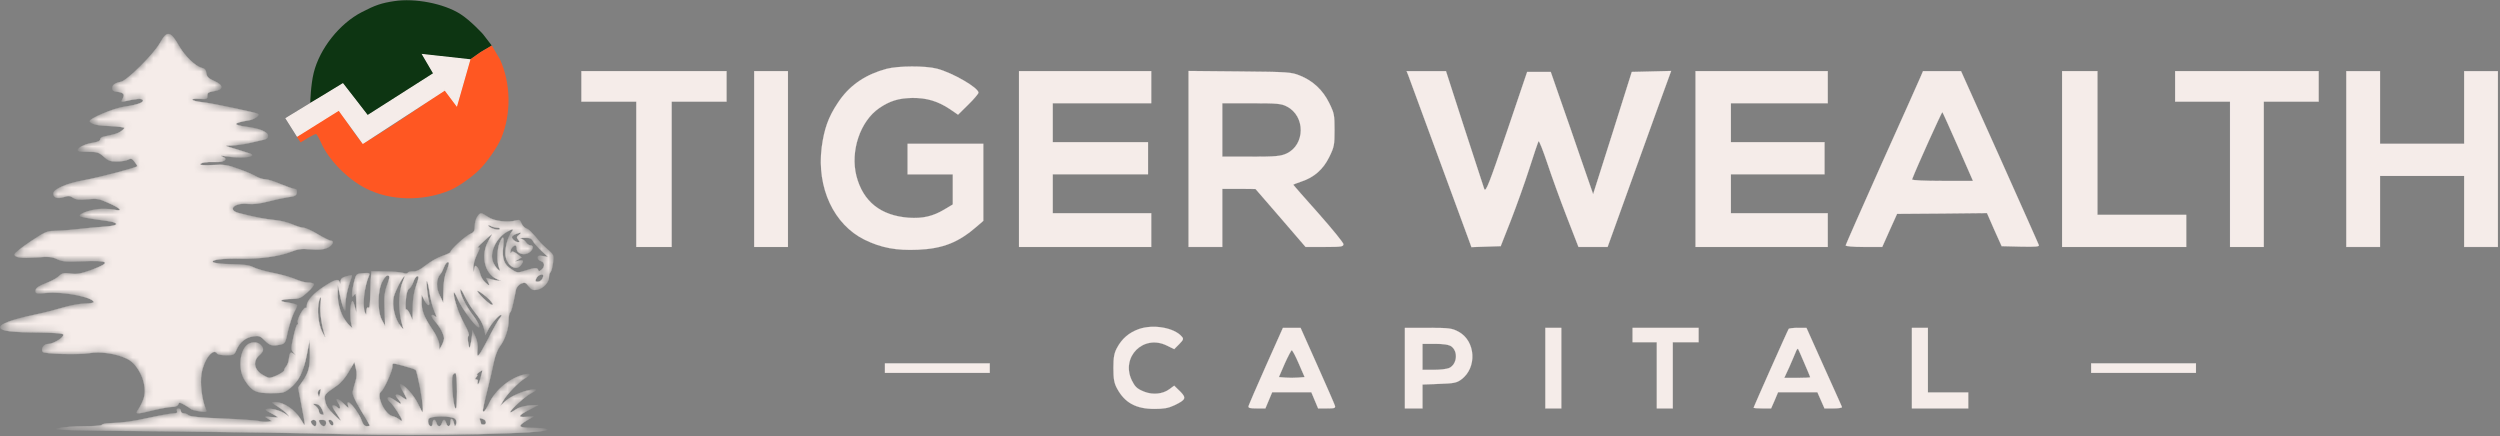 <svg width="367" height="64" viewBox="0 0 367 64" fill="none" xmlns="http://www.w3.org/2000/svg">
<rect x="0" y="0" width="367" height="64" fill="#808080" stroke="none"/>
<g clip-path="url(#clip0_2342_3334)">
<mask id="path-1-inside-1_2342_3334" fill="white">
<path d="M23.47 6.332C22.569 7.944 18.682 11.808 17.781 11.998C16.857 12.187 16.477 12.472 16.477 12.946C16.477 13.277 16.667 13.42 17.188 13.467C18.137 13.586 18.35 13.823 18.018 14.463C17.733 14.984 17.757 14.984 18.397 14.842C20.033 14.463 20.815 14.415 20.957 14.676C21.194 15.032 20.128 15.411 18.326 15.648C16.714 15.861 12.969 17.449 13.182 17.829C13.443 18.255 14.415 18.469 16.335 18.516C17.378 18.563 18.255 18.682 18.255 18.777C18.255 18.872 18.018 19.109 17.733 19.298C17.236 19.606 16.904 19.701 15.245 20.057C14.937 20.104 14.699 20.294 14.699 20.483C14.699 20.673 14.344 20.839 13.775 20.934C12.685 21.076 11.57 21.574 11.428 21.977C11.357 22.214 11.76 22.285 12.898 22.285C14.273 22.285 14.51 22.356 15.221 22.996C15.861 23.589 16.193 23.707 17.141 23.707C17.781 23.707 18.516 23.589 18.776 23.446C19.203 23.209 19.369 23.257 19.725 23.707C19.962 23.992 20.151 24.3 20.151 24.395C20.151 24.584 14.581 26.054 12.21 26.48C9.793 26.907 7.825 27.784 7.825 28.401C7.825 29.041 8.442 29.23 9.39 28.922C10.03 28.709 10.29 28.732 10.741 29.041C11.191 29.325 11.665 29.372 12.851 29.254C14.225 29.112 14.557 29.183 15.837 29.752C17.828 30.629 18.16 31.079 16.667 30.771C16.027 30.652 15.008 30.629 14.368 30.7C12.945 30.866 11.452 31.458 11.76 31.743C11.879 31.837 12.945 32.051 14.154 32.217C15.363 32.359 16.501 32.549 16.691 32.62C17.497 32.928 16.999 33.165 15.245 33.283C14.225 33.355 12.377 33.52 11.144 33.663C9.911 33.805 8.418 33.9 7.849 33.9C6.948 33.9 6.474 34.113 4.459 35.464C3.179 36.318 2.136 37.171 2.136 37.337C2.136 37.811 3.037 37.929 5.36 37.787C7.138 37.645 7.659 37.692 8.394 38.048C9.129 38.403 9.722 38.451 11.926 38.356C16.098 38.19 16.453 38.498 13.396 39.636C11.855 40.181 11.286 40.3 10.362 40.157C9.39 40.039 9.129 40.086 8.702 40.489C8.418 40.774 7.754 41.153 7.233 41.366C5.573 42.03 5.218 42.267 5.218 42.718C5.218 43.097 5.36 43.144 6.83 43.002C9.271 42.765 13.751 43.642 13.751 44.353C13.751 44.472 13.159 44.566 12.471 44.566C11.76 44.566 10.338 44.827 9.319 45.135C8.299 45.443 6.356 45.941 4.981 46.226C1.71 46.913 -0.044 47.577 0.051 48.075C0.145 48.596 1.662 48.786 5.811 48.809C7.517 48.833 9.034 48.928 9.224 49.046C9.674 49.331 7.944 50.492 7.067 50.492C6.451 50.492 5.976 51.156 6.261 51.654C6.474 51.962 11.57 52.104 13.111 51.843C14.676 51.559 17.022 51.891 18.61 52.649C20.412 53.479 21.716 56.537 21.099 58.457C20.933 58.955 20.602 59.666 20.341 60.045C19.772 60.851 19.89 60.851 22.569 60.211C23.659 59.95 24.868 59.737 25.271 59.737C25.745 59.737 26.077 59.594 26.172 59.358C26.291 59.026 26.385 59.049 27.073 59.429C27.499 59.666 27.902 59.926 27.997 60.021C28.068 60.14 28.637 60.282 29.277 60.377C30.344 60.519 30.415 60.495 30.225 60.069C29.633 58.694 29.348 56.3 29.585 54.83C29.941 52.721 31.316 50.99 31.885 51.914C31.956 52.033 32.548 52.152 33.188 52.152C34.302 52.152 34.397 52.104 34.705 51.369C35.179 50.255 36.08 49.52 37.194 49.378C38.024 49.26 38.237 49.331 38.877 49.995C39.636 50.753 39.968 50.824 41.176 50.587C41.84 50.445 41.911 50.326 42.267 48.62C42.504 47.624 42.883 46.415 43.144 45.917C43.405 45.443 43.618 44.946 43.618 44.827C43.618 44.709 43.002 44.519 42.267 44.424C40.679 44.234 41.105 43.903 42.978 43.879C43.95 43.855 44.234 43.737 45.159 42.883C45.751 42.338 46.154 41.817 46.083 41.698C46.012 41.58 45.609 41.485 45.206 41.485C44.779 41.485 43.974 41.248 43.381 40.987C42.788 40.726 41.319 40.3 40.11 40.063C38.901 39.826 37.574 39.446 37.147 39.209C36.602 38.925 35.748 38.806 33.971 38.783C32.501 38.759 31.434 38.641 31.268 38.474C30.913 38.119 32.809 37.906 35.44 37.977C37.977 38.048 41.082 37.621 42.67 36.981C43.76 36.554 44.234 36.483 45.585 36.602C46.723 36.697 47.41 36.649 48.003 36.412C48.809 36.081 49.165 35.322 48.525 35.322C48.359 35.322 47.505 34.895 46.628 34.374C45.775 33.852 44.827 33.426 44.519 33.426C44.211 33.426 43.499 33.189 42.907 32.928C42.314 32.667 41.2 32.383 40.418 32.312C39.067 32.193 36.981 31.79 35.037 31.269C33.283 30.818 34.421 29.704 36.412 29.941C37.17 30.012 38.166 29.894 39.328 29.586C40.323 29.325 41.674 29.041 42.314 28.946C43.31 28.827 43.523 28.709 43.571 28.258C43.618 27.903 43.523 27.737 43.262 27.737C43.049 27.737 42.125 27.405 41.2 27.026C40.299 26.623 39.257 26.314 38.901 26.314C38.569 26.314 37.977 26.125 37.574 25.888C37.194 25.651 36.033 25.153 35.014 24.797C33.402 24.205 32.904 24.134 31.268 24.229C30.249 24.3 29.396 24.252 29.396 24.157C29.396 23.873 30.273 23.731 31.576 23.778C32.904 23.826 33.591 23.375 32.691 23.02C32.264 22.83 32.382 22.806 33.188 22.949C35.227 23.28 37.408 23.091 36.957 22.664C36.886 22.593 35.938 22.285 34.848 21.953C32.833 21.36 32.833 21.36 33.971 21.36C34.587 21.337 35.772 21.195 36.578 21.005C37.384 20.815 38.332 20.602 38.711 20.507C39.138 20.436 39.351 20.223 39.351 19.938C39.351 19.369 38.071 18.848 36.199 18.611C34.065 18.35 34.16 18.042 36.531 17.663C37.289 17.544 38.166 16.952 37.905 16.738C37.645 16.525 31.031 15.126 29.728 15.008C27.974 14.842 27.642 14.392 29.348 14.51C30.368 14.581 30.462 14.534 30.439 14.06C30.439 13.609 30.581 13.514 31.458 13.372C32.856 13.159 32.856 12.519 31.434 11.879C30.605 11.523 30.368 11.286 30.297 10.765C30.249 10.267 30.059 10.054 29.538 9.935C28.661 9.698 27.168 8.252 26.362 6.877C25.011 4.507 24.537 4.412 23.47 6.332Z"/>
</mask>
<path d="M23.47 6.332C22.569 7.944 18.682 11.808 17.781 11.998C16.857 12.187 16.477 12.472 16.477 12.946C16.477 13.277 16.667 13.42 17.188 13.467C18.137 13.586 18.35 13.823 18.018 14.463C17.733 14.984 17.757 14.984 18.397 14.842C20.033 14.463 20.815 14.415 20.957 14.676C21.194 15.032 20.128 15.411 18.326 15.648C16.714 15.861 12.969 17.449 13.182 17.829C13.443 18.255 14.415 18.469 16.335 18.516C17.378 18.563 18.255 18.682 18.255 18.777C18.255 18.872 18.018 19.109 17.733 19.298C17.236 19.606 16.904 19.701 15.245 20.057C14.937 20.104 14.699 20.294 14.699 20.483C14.699 20.673 14.344 20.839 13.775 20.934C12.685 21.076 11.57 21.574 11.428 21.977C11.357 22.214 11.76 22.285 12.898 22.285C14.273 22.285 14.51 22.356 15.221 22.996C15.861 23.589 16.193 23.707 17.141 23.707C17.781 23.707 18.516 23.589 18.776 23.446C19.203 23.209 19.369 23.257 19.725 23.707C19.962 23.992 20.151 24.3 20.151 24.395C20.151 24.584 14.581 26.054 12.21 26.48C9.793 26.907 7.825 27.784 7.825 28.401C7.825 29.041 8.442 29.23 9.39 28.922C10.03 28.709 10.29 28.732 10.741 29.041C11.191 29.325 11.665 29.372 12.851 29.254C14.225 29.112 14.557 29.183 15.837 29.752C17.828 30.629 18.16 31.079 16.667 30.771C16.027 30.652 15.008 30.629 14.368 30.7C12.945 30.866 11.452 31.458 11.76 31.743C11.879 31.837 12.945 32.051 14.154 32.217C15.363 32.359 16.501 32.549 16.691 32.62C17.497 32.928 16.999 33.165 15.245 33.283C14.225 33.355 12.377 33.52 11.144 33.663C9.911 33.805 8.418 33.9 7.849 33.9C6.948 33.9 6.474 34.113 4.459 35.464C3.179 36.318 2.136 37.171 2.136 37.337C2.136 37.811 3.037 37.929 5.36 37.787C7.138 37.645 7.659 37.692 8.394 38.048C9.129 38.403 9.722 38.451 11.926 38.356C16.098 38.19 16.453 38.498 13.396 39.636C11.855 40.181 11.286 40.3 10.362 40.157C9.39 40.039 9.129 40.086 8.702 40.489C8.418 40.774 7.754 41.153 7.233 41.366C5.573 42.03 5.218 42.267 5.218 42.718C5.218 43.097 5.36 43.144 6.83 43.002C9.271 42.765 13.751 43.642 13.751 44.353C13.751 44.472 13.159 44.566 12.471 44.566C11.76 44.566 10.338 44.827 9.319 45.135C8.299 45.443 6.356 45.941 4.981 46.226C1.71 46.913 -0.044 47.577 0.051 48.075C0.145 48.596 1.662 48.786 5.811 48.809C7.517 48.833 9.034 48.928 9.224 49.046C9.674 49.331 7.944 50.492 7.067 50.492C6.451 50.492 5.976 51.156 6.261 51.654C6.474 51.962 11.57 52.104 13.111 51.843C14.676 51.559 17.022 51.891 18.61 52.649C20.412 53.479 21.716 56.537 21.099 58.457C20.933 58.955 20.602 59.666 20.341 60.045C19.772 60.851 19.89 60.851 22.569 60.211C23.659 59.95 24.868 59.737 25.271 59.737C25.745 59.737 26.077 59.594 26.172 59.358C26.291 59.026 26.385 59.049 27.073 59.429C27.499 59.666 27.902 59.926 27.997 60.021C28.068 60.14 28.637 60.282 29.277 60.377C30.344 60.519 30.415 60.495 30.225 60.069C29.633 58.694 29.348 56.3 29.585 54.83C29.941 52.721 31.316 50.99 31.885 51.914C31.956 52.033 32.548 52.152 33.188 52.152C34.302 52.152 34.397 52.104 34.705 51.369C35.179 50.255 36.08 49.52 37.194 49.378C38.024 49.26 38.237 49.331 38.877 49.995C39.636 50.753 39.968 50.824 41.176 50.587C41.84 50.445 41.911 50.326 42.267 48.62C42.504 47.624 42.883 46.415 43.144 45.917C43.405 45.443 43.618 44.946 43.618 44.827C43.618 44.709 43.002 44.519 42.267 44.424C40.679 44.234 41.105 43.903 42.978 43.879C43.95 43.855 44.234 43.737 45.159 42.883C45.751 42.338 46.154 41.817 46.083 41.698C46.012 41.58 45.609 41.485 45.206 41.485C44.779 41.485 43.974 41.248 43.381 40.987C42.788 40.726 41.319 40.3 40.11 40.063C38.901 39.826 37.574 39.446 37.147 39.209C36.602 38.925 35.748 38.806 33.971 38.783C32.501 38.759 31.434 38.641 31.268 38.474C30.913 38.119 32.809 37.906 35.44 37.977C37.977 38.048 41.082 37.621 42.67 36.981C43.76 36.554 44.234 36.483 45.585 36.602C46.723 36.697 47.41 36.649 48.003 36.412C48.809 36.081 49.165 35.322 48.525 35.322C48.359 35.322 47.505 34.895 46.628 34.374C45.775 33.852 44.827 33.426 44.519 33.426C44.211 33.426 43.499 33.189 42.907 32.928C42.314 32.667 41.2 32.383 40.418 32.312C39.067 32.193 36.981 31.79 35.037 31.269C33.283 30.818 34.421 29.704 36.412 29.941C37.17 30.012 38.166 29.894 39.328 29.586C40.323 29.325 41.674 29.041 42.314 28.946C43.31 28.827 43.523 28.709 43.571 28.258C43.618 27.903 43.523 27.737 43.262 27.737C43.049 27.737 42.125 27.405 41.2 27.026C40.299 26.623 39.257 26.314 38.901 26.314C38.569 26.314 37.977 26.125 37.574 25.888C37.194 25.651 36.033 25.153 35.014 24.797C33.402 24.205 32.904 24.134 31.268 24.229C30.249 24.3 29.396 24.252 29.396 24.157C29.396 23.873 30.273 23.731 31.576 23.778C32.904 23.826 33.591 23.375 32.691 23.02C32.264 22.83 32.382 22.806 33.188 22.949C35.227 23.28 37.408 23.091 36.957 22.664C36.886 22.593 35.938 22.285 34.848 21.953C32.833 21.36 32.833 21.36 33.971 21.36C34.587 21.337 35.772 21.195 36.578 21.005C37.384 20.815 38.332 20.602 38.711 20.507C39.138 20.436 39.351 20.223 39.351 19.938C39.351 19.369 38.071 18.848 36.199 18.611C34.065 18.35 34.16 18.042 36.531 17.663C37.289 17.544 38.166 16.952 37.905 16.738C37.645 16.525 31.031 15.126 29.728 15.008C27.974 14.842 27.642 14.392 29.348 14.51C30.368 14.581 30.462 14.534 30.439 14.06C30.439 13.609 30.581 13.514 31.458 13.372C32.856 13.159 32.856 12.519 31.434 11.879C30.605 11.523 30.368 11.286 30.297 10.765C30.249 10.267 30.059 10.054 29.538 9.935C28.661 9.698 27.168 8.252 26.362 6.877C25.011 4.507 24.537 4.412 23.47 6.332Z" fill="#F5ECE9" stroke="#F5ECE9" stroke-width="0.047" mask="url(#path-1-inside-1_2342_3334)"/>
<path d="M139.864 30.019L138.632 30.753C136.97 31.75 135.475 32.106 133.387 31.964C131.335 31.81 129.66 31.216 128.378 30.192C127.096 29.168 126.206 27.714 125.72 25.84V25.839C125.257 24.011 125.393 22 125.995 20.206C126.597 18.412 127.665 16.833 129.066 15.871C130.633 14.803 131.939 14.4 133.933 14.376C136.045 14.352 137.683 14.851 139.438 16.014L140.639 16.838L142.149 15.351C142.564 14.948 142.937 14.545 143.206 14.226C143.341 14.066 143.45 13.927 143.524 13.819C143.562 13.765 143.591 13.719 143.61 13.683C143.62 13.665 143.627 13.649 143.632 13.636C143.637 13.623 143.639 13.612 143.639 13.605C143.639 13.518 143.582 13.406 143.474 13.274C143.366 13.143 143.208 12.995 143.012 12.836C142.619 12.517 142.071 12.154 141.452 11.796C140.214 11.079 138.692 10.381 137.556 10.085C136.692 9.86 135.271 9.754 133.85 9.76C132.428 9.766 131.006 9.884 130.143 10.108C127.167 10.908 124.921 12.394 123.306 14.645L122.991 15.105C121.594 17.19 120.978 18.965 120.623 21.666C119.889 27.564 122.399 32.963 126.921 35.188C129.337 36.373 131.563 36.799 134.762 36.657C136.621 36.574 138.119 36.301 139.495 35.748C140.871 35.195 142.127 34.361 143.501 33.152L144.351 32.421V21.107H133.233V25.588H139.87V30.008H139.882L139.864 30.019Z" fill="#F5ECE9" stroke="#F5ECE9" stroke-width="0.024"/>
<path d="M98.599 36.254V14.921H106.657V10.44H85.348V14.921H93.407V36.254H98.599Z" fill="#F5ECE9" stroke="#F5ECE9" stroke-width="0.024"/>
<path d="M115.669 36.254V10.44H110.715V36.254H115.669Z" fill="#F5ECE9" stroke="#F5ECE9" stroke-width="0.024"/>
<path d="M169.003 36.254V31.3H154.544V25.587H168.529V20.87H154.544V15.157H169.003V10.44H149.59V36.254H169.003Z" fill="#F5ECE9" stroke="#F5ECE9" stroke-width="0.024"/>
<path d="M179.435 36.254V27.721H181.888L184.306 27.744V27.738L184.314 27.748L187.989 31.991L191.66 36.254H194.451C195.696 36.254 196.388 36.242 196.77 36.183C196.96 36.153 197.07 36.112 197.133 36.057C197.195 36.002 197.213 35.932 197.213 35.839C197.213 35.828 197.207 35.81 197.194 35.783C197.182 35.757 197.163 35.723 197.139 35.683C197.09 35.602 197.017 35.496 196.924 35.368C196.737 35.112 196.467 34.766 196.134 34.356C195.467 33.536 194.548 32.457 193.541 31.319C192.534 30.194 191.615 29.156 190.948 28.395C190.615 28.014 190.345 27.702 190.158 27.482C190.065 27.373 189.992 27.285 189.942 27.225C189.918 27.194 189.899 27.171 189.886 27.153C189.879 27.145 189.875 27.137 189.871 27.132C189.87 27.129 189.868 27.127 189.867 27.125C189.867 27.124 189.866 27.122 189.865 27.121C189.865 27.12 189.864 27.118 189.864 27.116C189.864 27.111 189.868 27.107 189.869 27.105C189.871 27.104 189.873 27.101 189.875 27.1C189.88 27.096 189.887 27.092 189.895 27.088C189.91 27.079 189.934 27.068 189.963 27.055C190.022 27.028 190.108 26.993 190.213 26.951C190.423 26.868 190.714 26.761 191.034 26.654C192.904 26.039 194.229 24.88 195.128 23.058C195.495 22.311 195.69 21.867 195.793 21.336C195.896 20.804 195.909 20.183 195.909 19.08C195.909 17.978 195.896 17.357 195.793 16.828C195.715 16.432 195.587 16.087 195.372 15.629L195.128 15.127C194.205 13.233 192.737 11.861 190.844 11.104C190.205 10.843 189.791 10.707 188.64 10.627C187.488 10.547 185.598 10.524 182.007 10.488L174.48 10.418V36.254H179.435ZM179.435 15.157H183.713C185.609 15.157 186.706 15.169 187.43 15.234C188.154 15.3 188.506 15.419 188.91 15.633C190.289 16.334 190.967 17.749 190.952 19.145C190.937 20.542 190.23 21.921 188.838 22.552C188.005 22.932 187.244 23.003 183.666 23.003H179.435V15.157Z" fill="#F5ECE9" stroke="#F5ECE9" stroke-width="0.024"/>
<path d="M218.154 36.206L220.304 36.136L221.794 32.35C222.6 30.264 223.833 26.851 224.496 24.766C224.828 23.723 225.148 22.75 225.394 22.024C225.517 21.661 225.621 21.36 225.699 21.142C225.738 21.033 225.771 20.945 225.796 20.88C225.82 20.818 225.838 20.776 225.848 20.759V20.758C225.851 20.752 225.855 20.746 225.861 20.743C225.868 20.74 225.876 20.742 225.882 20.744C225.893 20.749 225.905 20.76 225.917 20.774C225.941 20.805 225.972 20.858 226.009 20.931C226.082 21.076 226.18 21.304 226.296 21.595C226.527 22.176 226.829 23.011 227.149 23.959C227.766 25.831 229.046 29.363 229.994 31.805L231.722 36.254H235.995L240.117 24.812C242.369 18.531 244.478 12.723 244.786 11.894L245.325 10.417L242.451 10.487L239.544 10.559L236.726 19.511L233.882 28.471L233.871 28.505L233.859 28.471L232.152 23.54C231.228 20.838 229.829 16.784 229.047 14.58L227.651 10.559H224.184L221.177 19.439H221.176C219.884 23.232 219.12 25.431 218.651 26.619C218.417 27.213 218.257 27.556 218.142 27.72C218.113 27.76 218.086 27.791 218.062 27.811C218.037 27.831 218.013 27.841 217.99 27.842C217.967 27.842 217.946 27.831 217.929 27.812C217.92 27.803 217.912 27.792 217.904 27.779L217.883 27.736C217.764 27.404 216.46 23.374 214.967 18.8L212.268 10.44H206.486L206.74 11.063V11.065C206.978 11.707 215.273 34.243 215.771 35.621L216.006 36.277L218.154 36.206Z" fill="#F5ECE9" stroke="#F5ECE9" stroke-width="0.024"/>
<path d="M268.315 36.254V31.3H254.094V25.587H267.842V20.87H254.094V15.157H268.315V10.44H248.902V36.254H268.315Z" fill="#F5ECE9" stroke="#F5ECE9" stroke-width="0.024"/>
<path d="M273.616 36.254H276.311L277.397 33.819L278.488 31.401L278.473 31.395H278.499L285.089 31.347L291.678 31.276L291.679 31.288L291.678 31.258L291.689 31.283L292.756 33.725L293.842 36.137L296.633 36.206C297.735 36.23 298.428 36.23 298.833 36.194C299.036 36.177 299.165 36.15 299.237 36.114C299.273 36.096 299.294 36.077 299.303 36.057C299.307 36.047 299.309 36.035 299.309 36.023L299.3 35.985V35.984C299.297 35.975 299.284 35.943 299.262 35.89C299.239 35.836 299.207 35.761 299.166 35.667C299.084 35.478 298.966 35.209 298.816 34.87C298.517 34.192 298.089 33.23 297.566 32.057C296.521 29.71 295.093 26.516 293.54 23.044L287.878 10.44H282.3L281.876 11.429C281.639 11.998 279.078 17.71 276.187 24.134C274.752 27.346 273.443 30.291 272.492 32.448C272.017 33.527 271.63 34.408 271.363 35.027C271.23 35.337 271.126 35.581 271.056 35.751C271.02 35.836 270.994 35.903 270.976 35.95C270.967 35.974 270.961 35.992 270.956 36.006C270.954 36.013 270.952 36.018 270.951 36.023C270.951 36.024 270.949 36.026 270.949 36.027V36.028C270.949 36.033 270.952 36.039 270.959 36.046C270.966 36.053 270.977 36.062 270.993 36.069C271.025 36.085 271.075 36.1 271.139 36.114C271.267 36.143 271.455 36.168 271.691 36.188C272.165 36.23 272.834 36.254 273.616 36.254ZM285.112 26.559C283.868 26.559 282.753 26.536 281.956 26.497C281.558 26.478 281.238 26.454 281.021 26.429C280.912 26.416 280.829 26.403 280.774 26.389C280.747 26.382 280.726 26.374 280.712 26.366C280.705 26.362 280.699 26.357 280.695 26.352C280.691 26.346 280.69 26.338 280.692 26.331V26.33C280.989 25.535 282.079 23.052 283.104 20.779C283.617 19.643 284.114 18.559 284.486 17.766C284.673 17.369 284.827 17.044 284.938 16.821C284.994 16.71 285.039 16.625 285.07 16.568C285.086 16.54 285.1 16.518 285.109 16.505C285.114 16.498 285.118 16.493 285.122 16.489C285.124 16.488 285.127 16.485 285.131 16.484C285.133 16.484 285.136 16.483 285.139 16.484C285.142 16.485 285.143 16.488 285.145 16.49C285.146 16.491 285.148 16.492 285.149 16.493C285.151 16.495 285.153 16.498 285.155 16.501C285.16 16.507 285.165 16.515 285.171 16.525C285.183 16.546 285.197 16.575 285.216 16.611C285.253 16.684 285.304 16.788 285.366 16.921C285.491 17.186 285.663 17.563 285.87 18.023C286.285 18.945 286.842 20.201 287.446 21.564L289.627 26.542L289.634 26.559H285.112Z" fill="#F5ECE9" stroke="#F5ECE9" stroke-width="0.024"/>
<path d="M320.943 36.254V31.537H307.906V10.44H302.715V36.254H320.943Z" fill="#F5ECE9" stroke="#F5ECE9" stroke-width="0.024"/>
<path d="M332.322 36.254V14.921H340.381V10.44H319.309V14.921H327.368V36.254H332.322Z" fill="#F5ECE9" stroke="#F5ECE9" stroke-width="0.024"/>
<path d="M349.388 36.254V25.824H361.737V36.254H366.691V10.44H361.737V21.107H349.388V10.44H344.434V36.254H349.388Z" fill="#F5ECE9" stroke="#F5ECE9" stroke-width="0.024"/>
<mask id="path-13-inside-2_2342_3334" fill="white">
<path d="M70.069 31.809C69.856 32.094 69.69 32.734 69.69 33.208C69.69 33.943 69.572 34.109 69.026 34.346C68.339 34.63 66.134 36.645 66.134 37C66.134 37.095 65.589 37.356 64.949 37.569C64.286 37.783 63.195 38.399 62.508 38.944C61.654 39.632 61.086 39.892 60.659 39.845C60.303 39.821 59.948 39.892 59.877 40.035C59.782 40.177 59.521 40.2 59.166 40.058C58.857 39.963 57.696 39.845 56.558 39.845L54.52 39.821L54.472 40.485C54.449 40.84 54.401 41.646 54.401 42.31C54.306 45.036 54.283 45.297 54.046 45.154C53.903 45.06 53.809 45.297 53.785 45.676C53.785 46.269 53.761 46.292 53.572 45.866C53.169 44.894 53.453 42.12 54.164 40.461C54.33 40.082 54.235 40.035 53.311 40.106C52.315 40.177 52.291 40.2 51.983 41.362C51.817 42.002 51.675 42.808 51.675 43.116C51.675 43.638 51.699 43.661 51.983 43.306C52.22 42.95 52.268 43.14 52.291 44.372L52.315 45.866L52.054 44.917C51.841 44.159 51.746 44.064 51.604 44.396C51.343 45.06 51.414 47.359 51.675 47.952C51.817 48.236 51.557 48.07 51.083 47.549C50.111 46.458 49.542 44.752 49.566 43.045L49.589 41.836L49.897 43.258C50.04 44.04 50.3 44.941 50.443 45.273C50.68 45.794 50.703 45.723 50.703 44.609C50.727 43.922 50.94 42.713 51.201 41.931C51.486 41.125 51.675 40.461 51.628 40.414C51.58 40.39 51.201 40.461 50.798 40.58C50.229 40.722 50.016 40.935 49.992 41.315C49.968 41.718 49.945 41.741 49.85 41.409C49.708 40.864 49.115 41.03 47.48 42.12C45.986 43.092 45.038 44.183 45.038 44.846C45.038 45.131 44.967 45.273 44.872 45.202C44.635 44.965 43.545 46.909 43.711 47.312C43.782 47.477 43.758 47.643 43.64 47.643C43.545 47.643 43.284 48.473 43.071 49.469C42.691 51.175 42.691 51.318 43.094 51.768C43.474 52.242 43.474 52.242 43.094 51.934C42.62 51.578 42.502 51.744 42.383 52.858C42.336 53.19 42.17 53.593 42.028 53.759C41.862 53.925 41.72 54.209 41.72 54.352C41.72 54.636 40.084 55.466 39.515 55.466C39.373 55.466 38.852 55.229 38.401 54.92C37.287 54.209 37.121 53 38.022 52.194C38.733 51.602 38.804 51.151 38.259 50.63C37.832 50.203 37.145 50.132 36.481 50.488C35.201 51.199 34.869 54.233 35.936 55.821C36.979 57.433 37.548 57.718 39.752 57.718C41.554 57.718 41.743 57.67 42.597 56.983C43.853 55.963 44.517 54.636 45.038 52.1L45.465 49.895L45.489 51.839C45.512 53.949 45.323 54.636 44.398 56.011L43.758 56.911L44.185 59.092C44.92 62.98 44.92 62.837 44.209 61.652C43.331 60.159 41.672 59.021 40.368 59.021C39.776 59.021 39.8 59.069 40.795 59.685C41.364 60.064 42.004 60.562 42.194 60.823C42.526 61.249 42.526 61.249 42.075 60.894C41.459 60.372 39.965 59.922 39.302 60.017C38.828 60.088 38.899 60.183 39.776 60.633C40.321 60.917 40.772 61.202 40.772 61.249C40.772 61.297 40.321 61.297 39.776 61.226C38.78 61.131 38.78 61.131 39.349 61.463L39.918 61.818L39.349 61.913C39.017 61.96 38.377 61.913 37.927 61.794C37.477 61.7 35.035 61.534 32.546 61.439C29.465 61.32 27.877 61.154 27.687 60.965C27.521 60.799 27.213 60.68 26.976 60.68C26.739 60.68 26.549 60.514 26.549 60.325C26.549 60.135 26.383 59.969 26.194 59.969C25.98 59.969 25.909 60.111 25.98 60.325C26.099 60.586 25.957 60.68 25.53 60.68C25.198 60.68 23.681 60.941 22.164 61.273C19.343 61.889 18.087 62.055 16.072 62.126C15.456 62.15 14.934 62.269 14.934 62.387C14.934 62.482 13.773 62.577 12.327 62.577C10.905 62.577 9.174 62.719 8.487 62.885C7.42 63.122 9.838 63.193 23.942 63.312C33.139 63.406 44.872 63.572 50.016 63.715C62.413 64.07 81.281 63.643 80.309 63.027C80.143 62.909 79.171 62.814 78.152 62.814C76.043 62.814 75.877 62.577 77.417 61.676L78.342 61.131L77.228 61.202C75.877 61.297 76.043 60.989 77.82 60.088L79.053 59.448L77.678 59.543C76.754 59.614 76.09 59.827 75.616 60.183C75.213 60.467 74.905 60.609 74.905 60.491C74.905 60.159 77.109 58.168 77.939 57.741C78.934 57.22 78.887 57.03 77.82 57.243C76.517 57.48 74.881 58.239 74.099 58.974L73.412 59.614L73.862 58.831C74.431 57.86 76.137 56.082 77.062 55.537C77.963 54.992 77.939 54.755 76.991 54.968C74.857 55.466 72.724 57.22 71.776 59.258C71.254 60.349 70.875 60.752 70.875 60.183C70.875 60.064 71.183 58.689 71.563 57.172C71.942 55.655 72.392 53.759 72.534 52.977C72.7 52.194 73.08 51.246 73.388 50.843C74.146 49.848 74.668 48.283 74.668 47.027C74.668 46.482 74.763 45.96 74.881 45.866C75.071 45.747 75.26 45.012 75.758 42.476C75.829 42.191 76.137 41.812 76.469 41.646C77.038 41.409 77.157 41.433 77.607 42.026C78.057 42.571 78.247 42.642 78.887 42.523C79.764 42.358 80.594 41.433 80.594 40.675C80.594 40.39 80.689 40.058 80.831 39.916C80.949 39.797 81.115 39.181 81.186 38.565C81.329 37.474 81.281 37.403 80.451 36.669C79.977 36.242 79.48 35.791 79.385 35.673C78.057 34.085 77.654 33.658 77.251 33.54C76.991 33.445 76.683 33.113 76.54 32.781C76.374 32.307 76.209 32.212 75.782 32.355C74.597 32.71 72.534 32.473 71.657 31.857C70.614 31.169 70.52 31.146 70.069 31.809ZM73.008 33.421C73.293 33.421 73.459 33.516 73.364 33.635C73.222 33.895 71.894 33.516 71.681 33.137C71.586 32.995 71.728 33.018 72.013 33.16C72.274 33.303 72.724 33.421 73.008 33.421ZM75.118 34.038C74.62 34.654 74.194 36.052 74.194 37.166C74.194 38.802 75.687 39.963 76.469 38.92C76.943 38.304 76.872 38.138 76.161 38.28C75.497 38.423 75.497 38.423 76.043 38.114L76.564 37.783L75.877 37.261C75.379 36.906 75.142 36.834 75.071 37.048C74.976 37.237 74.928 37.19 74.928 36.953C74.905 36.574 75.332 36.029 75.663 36.029C75.758 36.029 75.853 36.242 75.853 36.503C75.853 37.214 76.943 37.569 77.654 37.095C78.271 36.692 78.413 36.029 77.891 36.029C77.702 36.029 77.394 35.839 77.228 35.578C77.062 35.341 76.706 35.08 76.446 35.033C76.185 34.962 76.422 34.914 76.991 34.914C77.797 34.891 78.057 35.009 78.247 35.412C78.389 35.673 78.958 36.313 79.48 36.811L80.475 37.735L79.717 37.593C79.1 37.498 78.934 37.546 78.934 37.83C78.934 38.043 79.148 38.257 79.409 38.328C79.977 38.47 80.025 39.181 79.48 39.608C79.171 39.869 79.077 39.869 79.006 39.632C78.863 39.252 78.508 39.276 77.109 39.726C75.972 40.082 75.924 40.082 75.094 39.537C73.98 38.849 73.672 37.972 73.862 36.218C74.028 34.654 73.862 34.464 73.34 35.673C72.961 36.621 72.914 38.328 73.246 39.252C73.483 39.845 73.459 39.869 73.103 39.56C72.866 39.371 72.558 38.897 72.392 38.494C71.823 37.166 72.748 35.057 74.288 34.109C75.189 33.563 75.545 33.54 75.118 34.038ZM76.209 34.464C75.829 34.749 75.806 34.843 76.066 35.175C76.327 35.483 76.327 35.554 76.043 35.554C75.687 35.554 75.142 35.104 75.142 34.796C75.142 34.678 75.379 34.488 75.687 34.369C76.469 34.061 76.706 34.085 76.209 34.464ZM71.705 35.365C70.543 37.403 71.112 40.106 72.843 40.911L73.601 41.267L72.89 41.172C72.511 41.125 71.989 40.983 71.728 40.888C71.349 40.722 71.326 40.746 71.563 41.196C71.989 41.978 71.871 42.073 71.254 41.48C70.923 41.196 70.591 40.627 70.496 40.224C70.425 39.821 70.212 39.347 70.022 39.181C69.785 38.92 69.714 38.992 69.619 39.513C69.548 40.082 69.524 40.035 69.477 39.323C69.477 38.849 69.69 37.996 70.022 37.356C70.496 36.431 70.52 36.266 70.188 36.36C69.974 36.431 70.33 36.029 70.994 35.436C71.634 34.843 72.179 34.369 72.226 34.369C72.25 34.369 72.013 34.82 71.705 35.365ZM65.589 39.679C65.257 40.485 65.091 41.48 65.091 42.666L65.068 44.443L64.57 43.4C64.001 42.286 64.025 40.983 64.617 40.272C64.807 40.082 65.044 39.584 65.186 39.205C65.329 38.802 65.589 38.47 65.755 38.47C65.992 38.47 65.945 38.778 65.589 39.679ZM56.843 41.789C56.463 42.784 56.392 43.471 56.463 45.439L56.534 47.857L56.06 46.98C55.373 45.676 55.397 42.666 56.132 41.315C56.463 40.675 56.772 40.366 56.985 40.438C57.246 40.532 57.222 40.793 56.843 41.789ZM79.669 40.817C79.574 41.101 79.266 41.338 79.006 41.362C78.65 41.386 78.555 41.291 78.65 41.03C78.816 40.58 79.171 40.295 79.574 40.295C79.764 40.295 79.811 40.461 79.669 40.817ZM59.118 41.386C58.431 43.045 58.431 45.818 59.142 47.999C59.284 48.402 59.213 48.378 58.81 47.88C57.98 46.885 57.506 44.894 57.791 43.614C58.004 42.713 59.142 40.532 59.403 40.532C59.45 40.532 59.308 40.911 59.118 41.386ZM61.109 41.883C60.777 42.808 60.588 43.874 60.588 45.107L60.564 46.98L60.185 46.126C59.971 45.652 59.734 45.344 59.616 45.439C59.521 45.557 59.497 44.941 59.569 44.111C59.64 43.116 59.829 42.523 60.043 42.381C60.256 42.286 60.54 41.812 60.683 41.362C60.825 40.911 61.109 40.532 61.275 40.532C61.512 40.532 61.489 40.84 61.109 41.883ZM63.077 43.021C63.195 43.898 63.503 45.107 63.764 45.7C64.12 46.506 64.143 46.672 63.883 46.458C63.243 45.913 63.195 46.434 63.812 47.122C64.546 47.904 65.186 49.113 65.186 49.706C65.163 49.943 65.02 50.393 64.831 50.725L64.499 51.318L64.475 50.583C64.475 50.109 64.096 49.279 63.456 48.331C62.247 46.553 61.868 45.557 61.892 44.23V43.258L62.271 44.017C62.721 44.917 63.172 45.06 62.958 44.254C62.721 43.353 62.508 41.125 62.674 41.267C62.769 41.362 62.958 42.144 63.077 43.021ZM69.548 45.629C70.496 46.79 70.899 47.549 71.112 48.473L71.254 49.184L71.681 48.355C72.179 47.43 73.222 46.221 73.554 46.221C73.672 46.221 73.625 46.387 73.459 46.6C73.103 47.027 72.7 47.738 71.302 50.417C70.212 52.479 69.951 52.692 70.093 51.365C70.188 50.678 70.069 50.038 69.785 49.421L69.358 48.473L69.287 49.303C69.24 49.753 69.145 50.393 69.05 50.725C68.908 51.246 68.884 51.223 68.742 50.369C68.623 49.8 68.647 49.35 68.789 49.279C68.931 49.184 68.694 48.52 68.197 47.62C67.343 46.079 66.609 43.922 66.609 43.045C66.609 42.76 66.846 43.092 67.154 43.803C67.794 45.344 70.235 48.544 70.354 47.999C70.401 47.786 69.998 47.027 69.453 46.316C68.363 44.87 67.58 43.282 67.557 42.547C67.557 42.286 67.841 42.666 68.173 43.377C68.505 44.088 69.121 45.083 69.548 45.629ZM71.397 43.566C71.989 44.064 72.416 44.609 72.345 44.728C72.25 44.894 71.705 44.514 70.994 43.827C69.595 42.452 69.832 42.286 71.397 43.566ZM47.053 44.728C46.911 45.747 47.243 47.928 47.74 49.421C47.812 49.682 47.622 49.35 47.29 48.71C46.697 47.525 46.508 45.439 46.84 44.135C47.1 43.234 47.195 43.566 47.053 44.728ZM52.173 56.035C52.007 56.556 51.817 57.22 51.77 57.504C51.675 57.836 52.078 58.713 52.955 60.183C53.69 61.368 54.283 62.411 54.283 62.458C54.283 62.529 54.069 62.577 53.832 62.577C53.548 62.577 53.287 62.316 53.121 61.818C52.576 60.254 50.632 58.073 51.106 59.543C51.248 59.993 51.154 59.946 50.514 59.306C49.589 58.405 49.092 58.31 49.66 59.163C50.087 59.803 49.968 60.254 49.494 59.78C49.328 59.614 49.068 59.495 48.902 59.495C48.688 59.495 48.831 59.874 49.305 60.538C49.684 61.131 50.016 61.652 50.016 61.723C50.016 61.794 49.542 61.392 48.973 60.823C48.238 60.111 47.859 59.543 47.74 58.903C47.574 57.907 47.527 57.955 49.471 56.603C49.992 56.272 50.751 55.371 51.201 54.565L52.031 53.143L52.244 54.091C52.41 54.755 52.386 55.347 52.173 56.035ZM59.331 53.735C60.137 53.949 60.896 54.209 61.014 54.304C61.252 54.517 62.081 58.831 62.081 59.969C62.081 60.775 62.081 60.752 61.394 59.329C60.73 57.978 59.331 56.414 58.763 56.414C58.644 56.414 58.81 56.888 59.142 57.433C59.9 58.76 59.9 58.903 59.023 58.286C58.241 57.694 57.791 57.836 58.36 58.476C59.094 59.353 59.023 59.495 58.17 58.903C57.696 58.571 57.198 58.31 57.103 58.31C56.772 58.31 56.866 58.713 57.293 59.045C57.743 59.424 59.023 61.392 59.023 61.723C59.023 61.842 58.834 61.771 58.62 61.581C58.383 61.392 57.933 61.154 57.601 61.083C56.44 60.799 55.16 57.955 55.966 57.457C56.345 57.22 57.601 54.47 57.601 53.854C57.601 53.237 57.483 53.237 59.331 53.735ZM70.52 55.584C70.283 56.532 69.998 56.722 70.14 55.869C70.14 55.774 70.046 55.703 69.903 55.703C69.714 55.703 69.714 55.584 69.927 55.347C70.093 55.157 70.14 54.992 70.022 54.992C69.927 54.992 70.046 54.849 70.306 54.66C70.543 54.47 70.78 54.352 70.804 54.375C70.828 54.399 70.709 54.944 70.52 55.584ZM67.083 57.528C67.059 59.78 67.011 60.23 66.798 59.851C66.49 59.329 66.229 55.703 66.443 55.11C66.537 54.92 66.703 54.755 66.846 54.755C66.988 54.755 67.083 55.774 67.083 57.528ZM46.982 57.765C46.863 58.334 46.84 58.358 46.697 57.955C46.555 57.575 46.745 57.172 47.077 57.125C47.1 57.125 47.053 57.409 46.982 57.765ZM47.314 60.159C47.598 60.894 47.598 60.941 47.219 60.87C47.006 60.823 46.816 60.609 46.816 60.396C46.816 60.183 46.603 59.827 46.342 59.614C45.868 59.258 45.868 59.234 46.413 59.306C46.792 59.353 47.077 59.638 47.314 60.159ZM66.846 61.51C67.011 61.723 67.059 62.032 66.964 62.269C66.798 62.672 66.774 62.648 66.656 62.221C66.49 61.415 66.134 61.226 66.134 61.937C66.134 62.672 65.684 62.79 65.494 62.103C65.423 61.842 65.281 61.629 65.186 61.629C65.091 61.629 64.949 61.842 64.878 62.103C64.712 62.719 64.238 62.719 64.072 62.103C64.001 61.842 63.859 61.629 63.74 61.629C63.622 61.629 63.527 61.842 63.527 62.103C63.527 62.363 63.408 62.577 63.29 62.577C62.958 62.577 62.721 61.96 62.911 61.51C63.1 61.012 66.419 61.012 66.846 61.51ZM70.97 61.534C71.444 61.723 71.468 62.34 70.994 62.34C70.804 62.34 70.638 62.292 70.638 62.245C70.638 62.197 70.567 61.984 70.496 61.771C70.33 61.344 70.401 61.32 70.97 61.534ZM46.46 62.103C46.46 62.363 46.366 62.577 46.247 62.577C45.939 62.577 45.489 61.96 45.678 61.794C45.986 61.463 46.46 61.652 46.46 62.103ZM47.883 62.103C47.883 62.363 47.717 62.577 47.527 62.577C47.337 62.577 47.077 62.363 46.934 62.103C46.721 61.676 46.745 61.629 47.29 61.629C47.717 61.629 47.883 61.747 47.883 62.103ZM48.902 61.984C49.115 62.529 48.641 62.648 48.357 62.103C48.167 61.723 48.167 61.629 48.452 61.629C48.617 61.629 48.831 61.794 48.902 61.984Z"/>
</mask>
<path d="M70.069 31.809C69.856 32.094 69.69 32.734 69.69 33.208C69.69 33.943 69.572 34.109 69.026 34.346C68.339 34.63 66.134 36.645 66.134 37C66.134 37.095 65.589 37.356 64.949 37.569C64.286 37.783 63.195 38.399 62.508 38.944C61.654 39.632 61.086 39.892 60.659 39.845C60.303 39.821 59.948 39.892 59.877 40.035C59.782 40.177 59.521 40.2 59.166 40.058C58.857 39.963 57.696 39.845 56.558 39.845L54.52 39.821L54.472 40.485C54.449 40.84 54.401 41.646 54.401 42.31C54.306 45.036 54.283 45.297 54.046 45.154C53.903 45.06 53.809 45.297 53.785 45.676C53.785 46.269 53.761 46.292 53.572 45.866C53.169 44.894 53.453 42.12 54.164 40.461C54.33 40.082 54.235 40.035 53.311 40.106C52.315 40.177 52.291 40.2 51.983 41.362C51.817 42.002 51.675 42.808 51.675 43.116C51.675 43.638 51.699 43.661 51.983 43.306C52.22 42.95 52.268 43.14 52.291 44.372L52.315 45.866L52.054 44.917C51.841 44.159 51.746 44.064 51.604 44.396C51.343 45.06 51.414 47.359 51.675 47.952C51.817 48.236 51.557 48.07 51.083 47.549C50.111 46.458 49.542 44.752 49.566 43.045L49.589 41.836L49.897 43.258C50.04 44.04 50.3 44.941 50.443 45.273C50.68 45.794 50.703 45.723 50.703 44.609C50.727 43.922 50.94 42.713 51.201 41.931C51.486 41.125 51.675 40.461 51.628 40.414C51.58 40.39 51.201 40.461 50.798 40.58C50.229 40.722 50.016 40.935 49.992 41.315C49.968 41.718 49.945 41.741 49.85 41.409C49.708 40.864 49.115 41.03 47.48 42.12C45.986 43.092 45.038 44.183 45.038 44.846C45.038 45.131 44.967 45.273 44.872 45.202C44.635 44.965 43.545 46.909 43.711 47.312C43.782 47.477 43.758 47.643 43.64 47.643C43.545 47.643 43.284 48.473 43.071 49.469C42.691 51.175 42.691 51.318 43.094 51.768C43.474 52.242 43.474 52.242 43.094 51.934C42.62 51.578 42.502 51.744 42.383 52.858C42.336 53.19 42.17 53.593 42.028 53.759C41.862 53.925 41.72 54.209 41.72 54.352C41.72 54.636 40.084 55.466 39.515 55.466C39.373 55.466 38.852 55.229 38.401 54.92C37.287 54.209 37.121 53 38.022 52.194C38.733 51.602 38.804 51.151 38.259 50.63C37.832 50.203 37.145 50.132 36.481 50.488C35.201 51.199 34.869 54.233 35.936 55.821C36.979 57.433 37.548 57.718 39.752 57.718C41.554 57.718 41.743 57.67 42.597 56.983C43.853 55.963 44.517 54.636 45.038 52.1L45.465 49.895L45.489 51.839C45.512 53.949 45.323 54.636 44.398 56.011L43.758 56.911L44.185 59.092C44.92 62.98 44.92 62.837 44.209 61.652C43.331 60.159 41.672 59.021 40.368 59.021C39.776 59.021 39.8 59.069 40.795 59.685C41.364 60.064 42.004 60.562 42.194 60.823C42.526 61.249 42.526 61.249 42.075 60.894C41.459 60.372 39.965 59.922 39.302 60.017C38.828 60.088 38.899 60.183 39.776 60.633C40.321 60.917 40.772 61.202 40.772 61.249C40.772 61.297 40.321 61.297 39.776 61.226C38.78 61.131 38.78 61.131 39.349 61.463L39.918 61.818L39.349 61.913C39.017 61.96 38.377 61.913 37.927 61.794C37.477 61.7 35.035 61.534 32.546 61.439C29.465 61.32 27.877 61.154 27.687 60.965C27.521 60.799 27.213 60.68 26.976 60.68C26.739 60.68 26.549 60.514 26.549 60.325C26.549 60.135 26.383 59.969 26.194 59.969C25.98 59.969 25.909 60.111 25.98 60.325C26.099 60.586 25.957 60.68 25.53 60.68C25.198 60.68 23.681 60.941 22.164 61.273C19.343 61.889 18.087 62.055 16.072 62.126C15.456 62.15 14.934 62.269 14.934 62.387C14.934 62.482 13.773 62.577 12.327 62.577C10.905 62.577 9.174 62.719 8.487 62.885C7.42 63.122 9.838 63.193 23.942 63.312C33.139 63.406 44.872 63.572 50.016 63.715C62.413 64.07 81.281 63.643 80.309 63.027C80.143 62.909 79.171 62.814 78.152 62.814C76.043 62.814 75.877 62.577 77.417 61.676L78.342 61.131L77.228 61.202C75.877 61.297 76.043 60.989 77.82 60.088L79.053 59.448L77.678 59.543C76.754 59.614 76.09 59.827 75.616 60.183C75.213 60.467 74.905 60.609 74.905 60.491C74.905 60.159 77.109 58.168 77.939 57.741C78.934 57.22 78.887 57.03 77.82 57.243C76.517 57.48 74.881 58.239 74.099 58.974L73.412 59.614L73.862 58.831C74.431 57.86 76.137 56.082 77.062 55.537C77.963 54.992 77.939 54.755 76.991 54.968C74.857 55.466 72.724 57.22 71.776 59.258C71.254 60.349 70.875 60.752 70.875 60.183C70.875 60.064 71.183 58.689 71.563 57.172C71.942 55.655 72.392 53.759 72.534 52.977C72.7 52.194 73.08 51.246 73.388 50.843C74.146 49.848 74.668 48.283 74.668 47.027C74.668 46.482 74.763 45.96 74.881 45.866C75.071 45.747 75.26 45.012 75.758 42.476C75.829 42.191 76.137 41.812 76.469 41.646C77.038 41.409 77.157 41.433 77.607 42.026C78.057 42.571 78.247 42.642 78.887 42.523C79.764 42.358 80.594 41.433 80.594 40.675C80.594 40.39 80.689 40.058 80.831 39.916C80.949 39.797 81.115 39.181 81.186 38.565C81.329 37.474 81.281 37.403 80.451 36.669C79.977 36.242 79.48 35.791 79.385 35.673C78.057 34.085 77.654 33.658 77.251 33.54C76.991 33.445 76.683 33.113 76.54 32.781C76.374 32.307 76.209 32.212 75.782 32.355C74.597 32.71 72.534 32.473 71.657 31.857C70.614 31.169 70.52 31.146 70.069 31.809ZM73.008 33.421C73.293 33.421 73.459 33.516 73.364 33.635C73.222 33.895 71.894 33.516 71.681 33.137C71.586 32.995 71.728 33.018 72.013 33.16C72.274 33.303 72.724 33.421 73.008 33.421ZM75.118 34.038C74.62 34.654 74.194 36.052 74.194 37.166C74.194 38.802 75.687 39.963 76.469 38.92C76.943 38.304 76.872 38.138 76.161 38.28C75.497 38.423 75.497 38.423 76.043 38.114L76.564 37.783L75.877 37.261C75.379 36.906 75.142 36.834 75.071 37.048C74.976 37.237 74.928 37.19 74.928 36.953C74.905 36.574 75.332 36.029 75.663 36.029C75.758 36.029 75.853 36.242 75.853 36.503C75.853 37.214 76.943 37.569 77.654 37.095C78.271 36.692 78.413 36.029 77.891 36.029C77.702 36.029 77.394 35.839 77.228 35.578C77.062 35.341 76.706 35.08 76.446 35.033C76.185 34.962 76.422 34.914 76.991 34.914C77.797 34.891 78.057 35.009 78.247 35.412C78.389 35.673 78.958 36.313 79.48 36.811L80.475 37.735L79.717 37.593C79.1 37.498 78.934 37.546 78.934 37.83C78.934 38.043 79.148 38.257 79.409 38.328C79.977 38.47 80.025 39.181 79.48 39.608C79.171 39.869 79.077 39.869 79.006 39.632C78.863 39.252 78.508 39.276 77.109 39.726C75.972 40.082 75.924 40.082 75.094 39.537C73.98 38.849 73.672 37.972 73.862 36.218C74.028 34.654 73.862 34.464 73.34 35.673C72.961 36.621 72.914 38.328 73.246 39.252C73.483 39.845 73.459 39.869 73.103 39.56C72.866 39.371 72.558 38.897 72.392 38.494C71.823 37.166 72.748 35.057 74.288 34.109C75.189 33.563 75.545 33.54 75.118 34.038ZM76.209 34.464C75.829 34.749 75.806 34.843 76.066 35.175C76.327 35.483 76.327 35.554 76.043 35.554C75.687 35.554 75.142 35.104 75.142 34.796C75.142 34.678 75.379 34.488 75.687 34.369C76.469 34.061 76.706 34.085 76.209 34.464ZM71.705 35.365C70.543 37.403 71.112 40.106 72.843 40.911L73.601 41.267L72.89 41.172C72.511 41.125 71.989 40.983 71.728 40.888C71.349 40.722 71.326 40.746 71.563 41.196C71.989 41.978 71.871 42.073 71.254 41.48C70.923 41.196 70.591 40.627 70.496 40.224C70.425 39.821 70.212 39.347 70.022 39.181C69.785 38.92 69.714 38.992 69.619 39.513C69.548 40.082 69.524 40.035 69.477 39.323C69.477 38.849 69.69 37.996 70.022 37.356C70.496 36.431 70.52 36.266 70.188 36.36C69.974 36.431 70.33 36.029 70.994 35.436C71.634 34.843 72.179 34.369 72.226 34.369C72.25 34.369 72.013 34.82 71.705 35.365ZM65.589 39.679C65.257 40.485 65.091 41.48 65.091 42.666L65.068 44.443L64.57 43.4C64.001 42.286 64.025 40.983 64.617 40.272C64.807 40.082 65.044 39.584 65.186 39.205C65.329 38.802 65.589 38.47 65.755 38.47C65.992 38.47 65.945 38.778 65.589 39.679ZM56.843 41.789C56.463 42.784 56.392 43.471 56.463 45.439L56.534 47.857L56.06 46.98C55.373 45.676 55.397 42.666 56.132 41.315C56.463 40.675 56.772 40.366 56.985 40.438C57.246 40.532 57.222 40.793 56.843 41.789ZM79.669 40.817C79.574 41.101 79.266 41.338 79.006 41.362C78.65 41.386 78.555 41.291 78.65 41.03C78.816 40.58 79.171 40.295 79.574 40.295C79.764 40.295 79.811 40.461 79.669 40.817ZM59.118 41.386C58.431 43.045 58.431 45.818 59.142 47.999C59.284 48.402 59.213 48.378 58.81 47.88C57.98 46.885 57.506 44.894 57.791 43.614C58.004 42.713 59.142 40.532 59.403 40.532C59.45 40.532 59.308 40.911 59.118 41.386ZM61.109 41.883C60.777 42.808 60.588 43.874 60.588 45.107L60.564 46.98L60.185 46.126C59.971 45.652 59.734 45.344 59.616 45.439C59.521 45.557 59.497 44.941 59.569 44.111C59.64 43.116 59.829 42.523 60.043 42.381C60.256 42.286 60.54 41.812 60.683 41.362C60.825 40.911 61.109 40.532 61.275 40.532C61.512 40.532 61.489 40.84 61.109 41.883ZM63.077 43.021C63.195 43.898 63.503 45.107 63.764 45.7C64.12 46.506 64.143 46.672 63.883 46.458C63.243 45.913 63.195 46.434 63.812 47.122C64.546 47.904 65.186 49.113 65.186 49.706C65.163 49.943 65.02 50.393 64.831 50.725L64.499 51.318L64.475 50.583C64.475 50.109 64.096 49.279 63.456 48.331C62.247 46.553 61.868 45.557 61.892 44.23V43.258L62.271 44.017C62.721 44.917 63.172 45.06 62.958 44.254C62.721 43.353 62.508 41.125 62.674 41.267C62.769 41.362 62.958 42.144 63.077 43.021ZM69.548 45.629C70.496 46.79 70.899 47.549 71.112 48.473L71.254 49.184L71.681 48.355C72.179 47.43 73.222 46.221 73.554 46.221C73.672 46.221 73.625 46.387 73.459 46.6C73.103 47.027 72.7 47.738 71.302 50.417C70.212 52.479 69.951 52.692 70.093 51.365C70.188 50.678 70.069 50.038 69.785 49.421L69.358 48.473L69.287 49.303C69.24 49.753 69.145 50.393 69.05 50.725C68.908 51.246 68.884 51.223 68.742 50.369C68.623 49.8 68.647 49.35 68.789 49.279C68.931 49.184 68.694 48.52 68.197 47.62C67.343 46.079 66.609 43.922 66.609 43.045C66.609 42.76 66.846 43.092 67.154 43.803C67.794 45.344 70.235 48.544 70.354 47.999C70.401 47.786 69.998 47.027 69.453 46.316C68.363 44.87 67.58 43.282 67.557 42.547C67.557 42.286 67.841 42.666 68.173 43.377C68.505 44.088 69.121 45.083 69.548 45.629ZM71.397 43.566C71.989 44.064 72.416 44.609 72.345 44.728C72.25 44.894 71.705 44.514 70.994 43.827C69.595 42.452 69.832 42.286 71.397 43.566ZM47.053 44.728C46.911 45.747 47.243 47.928 47.74 49.421C47.812 49.682 47.622 49.35 47.29 48.71C46.697 47.525 46.508 45.439 46.84 44.135C47.1 43.234 47.195 43.566 47.053 44.728ZM52.173 56.035C52.007 56.556 51.817 57.22 51.77 57.504C51.675 57.836 52.078 58.713 52.955 60.183C53.69 61.368 54.283 62.411 54.283 62.458C54.283 62.529 54.069 62.577 53.832 62.577C53.548 62.577 53.287 62.316 53.121 61.818C52.576 60.254 50.632 58.073 51.106 59.543C51.248 59.993 51.154 59.946 50.514 59.306C49.589 58.405 49.092 58.31 49.66 59.163C50.087 59.803 49.968 60.254 49.494 59.78C49.328 59.614 49.068 59.495 48.902 59.495C48.688 59.495 48.831 59.874 49.305 60.538C49.684 61.131 50.016 61.652 50.016 61.723C50.016 61.794 49.542 61.392 48.973 60.823C48.238 60.111 47.859 59.543 47.74 58.903C47.574 57.907 47.527 57.955 49.471 56.603C49.992 56.272 50.751 55.371 51.201 54.565L52.031 53.143L52.244 54.091C52.41 54.755 52.386 55.347 52.173 56.035ZM59.331 53.735C60.137 53.949 60.896 54.209 61.014 54.304C61.252 54.517 62.081 58.831 62.081 59.969C62.081 60.775 62.081 60.752 61.394 59.329C60.73 57.978 59.331 56.414 58.763 56.414C58.644 56.414 58.81 56.888 59.142 57.433C59.9 58.76 59.9 58.903 59.023 58.286C58.241 57.694 57.791 57.836 58.36 58.476C59.094 59.353 59.023 59.495 58.17 58.903C57.696 58.571 57.198 58.31 57.103 58.31C56.772 58.31 56.866 58.713 57.293 59.045C57.743 59.424 59.023 61.392 59.023 61.723C59.023 61.842 58.834 61.771 58.62 61.581C58.383 61.392 57.933 61.154 57.601 61.083C56.44 60.799 55.16 57.955 55.966 57.457C56.345 57.22 57.601 54.47 57.601 53.854C57.601 53.237 57.483 53.237 59.331 53.735ZM70.52 55.584C70.283 56.532 69.998 56.722 70.14 55.869C70.14 55.774 70.046 55.703 69.903 55.703C69.714 55.703 69.714 55.584 69.927 55.347C70.093 55.157 70.14 54.992 70.022 54.992C69.927 54.992 70.046 54.849 70.306 54.66C70.543 54.47 70.78 54.352 70.804 54.375C70.828 54.399 70.709 54.944 70.52 55.584ZM67.083 57.528C67.059 59.78 67.011 60.23 66.798 59.851C66.49 59.329 66.229 55.703 66.443 55.11C66.537 54.92 66.703 54.755 66.846 54.755C66.988 54.755 67.083 55.774 67.083 57.528ZM46.982 57.765C46.863 58.334 46.84 58.358 46.697 57.955C46.555 57.575 46.745 57.172 47.077 57.125C47.1 57.125 47.053 57.409 46.982 57.765ZM47.314 60.159C47.598 60.894 47.598 60.941 47.219 60.87C47.006 60.823 46.816 60.609 46.816 60.396C46.816 60.183 46.603 59.827 46.342 59.614C45.868 59.258 45.868 59.234 46.413 59.306C46.792 59.353 47.077 59.638 47.314 60.159ZM66.846 61.51C67.011 61.723 67.059 62.032 66.964 62.269C66.798 62.672 66.774 62.648 66.656 62.221C66.49 61.415 66.134 61.226 66.134 61.937C66.134 62.672 65.684 62.79 65.494 62.103C65.423 61.842 65.281 61.629 65.186 61.629C65.091 61.629 64.949 61.842 64.878 62.103C64.712 62.719 64.238 62.719 64.072 62.103C64.001 61.842 63.859 61.629 63.74 61.629C63.622 61.629 63.527 61.842 63.527 62.103C63.527 62.363 63.408 62.577 63.29 62.577C62.958 62.577 62.721 61.96 62.911 61.51C63.1 61.012 66.419 61.012 66.846 61.51ZM70.97 61.534C71.444 61.723 71.468 62.34 70.994 62.34C70.804 62.34 70.638 62.292 70.638 62.245C70.638 62.197 70.567 61.984 70.496 61.771C70.33 61.344 70.401 61.32 70.97 61.534ZM46.46 62.103C46.46 62.363 46.366 62.577 46.247 62.577C45.939 62.577 45.489 61.96 45.678 61.794C45.986 61.463 46.46 61.652 46.46 62.103ZM47.883 62.103C47.883 62.363 47.717 62.577 47.527 62.577C47.337 62.577 47.077 62.363 46.934 62.103C46.721 61.676 46.745 61.629 47.29 61.629C47.717 61.629 47.883 61.747 47.883 62.103ZM48.902 61.984C49.115 62.529 48.641 62.648 48.357 62.103C48.167 61.723 48.167 61.629 48.452 61.629C48.617 61.629 48.831 61.794 48.902 61.984Z" fill="#F5ECE9" stroke="#F5ECE9" stroke-width="0.047" mask="url(#path-13-inside-2_2342_3334)"/>
<path d="M167.162 48.317C165.719 48.838 164.679 49.737 163.97 51.085C163.568 51.841 163.449 52.431 163.449 54.042C163.449 55.653 163.568 56.243 163.97 56.999C164.538 58.064 165.236 58.821 166.131 59.312C167.026 59.802 168.121 60.027 169.482 60.027C170.832 60.027 171.518 59.909 172.369 59.507C172.802 59.3 173.133 59.128 173.371 58.972C173.609 58.815 173.752 58.675 173.812 58.532C173.87 58.39 173.848 58.242 173.747 58.066C173.671 57.934 173.551 57.788 173.392 57.618L173.219 57.44L172.372 56.618L171.67 57.133C170.711 57.847 169.272 57.995 168.019 57.522L167.771 57.419C167.343 57.241 167.045 57.069 166.801 56.83C166.556 56.592 166.366 56.288 166.152 55.849C164.488 52.402 167.841 49.049 171.265 50.713L172.371 51.255L173.1 50.525C173.254 50.365 173.374 50.237 173.463 50.129C173.551 50.021 173.608 49.934 173.637 49.857C173.665 49.781 173.667 49.715 173.645 49.648C173.622 49.58 173.574 49.51 173.503 49.428C172.949 48.767 171.897 48.299 170.716 48.092C169.535 47.885 168.227 47.939 167.163 48.317H167.162Z" fill="#F5ECE9" stroke="#F5ECE9" stroke-width="0.024"/>
<path d="M184.485 59.957H185.758L186.252 58.779L186.749 57.595L186.732 57.587H192.497V57.567L192.508 57.594L193.006 58.779L193.501 59.957H194.772C195.057 59.957 195.28 59.954 195.454 59.944C195.628 59.934 195.752 59.917 195.836 59.89C195.92 59.862 195.963 59.824 195.981 59.774C196 59.724 195.994 59.658 195.971 59.569C195.953 59.511 195.868 59.3 195.728 58.968C195.588 58.636 195.393 58.185 195.159 57.648C194.691 56.572 194.063 55.15 193.388 53.645L190.925 48.129H188.333L185.848 53.692C185.16 55.233 184.532 56.667 184.069 57.739C183.838 58.275 183.649 58.721 183.515 59.045C183.447 59.207 183.393 59.338 183.354 59.435C183.316 59.532 183.294 59.593 183.288 59.616C183.271 59.686 183.274 59.739 183.302 59.782C183.33 59.825 183.385 59.86 183.476 59.887C183.657 59.939 183.976 59.957 184.485 59.957ZM190.555 55.43C190.056 55.477 189.202 55.477 188.703 55.43L187.756 55.358L187.739 55.357L187.746 55.342L188.599 53.374C188.836 52.841 189.073 52.355 189.26 52.002C189.353 51.826 189.434 51.682 189.496 51.583C189.527 51.533 189.554 51.494 189.575 51.468C189.586 51.455 189.595 51.444 189.604 51.437C189.607 51.433 189.611 51.43 189.615 51.428C189.619 51.426 189.624 51.424 189.629 51.424C189.639 51.424 189.649 51.429 189.658 51.437C189.668 51.444 189.679 51.455 189.69 51.468C189.714 51.495 189.743 51.533 189.775 51.583C189.84 51.682 189.922 51.826 190.016 52.002C190.202 52.355 190.434 52.841 190.659 53.374L191.513 55.342L191.52 55.357L191.503 55.358L190.555 55.43Z" fill="#F5ECE9" stroke="#F5ECE9" stroke-width="0.024"/>
<path d="M208.822 59.957V56.449H208.834L211.275 56.353C212.318 56.318 212.951 56.283 213.406 56.197C213.861 56.112 214.138 55.976 214.469 55.74C215.674 54.878 216.217 53.448 216.138 52.065C216.058 50.681 215.355 49.346 214.067 48.673C213.594 48.424 213.257 48.289 212.651 48.215C212.045 48.141 211.169 48.129 209.616 48.129H206.238V59.957H208.822ZM208.822 50.476H210.683C211.299 50.476 211.798 50.505 212.187 50.565C212.478 50.609 212.709 50.671 212.882 50.749L213.036 50.833C213.562 51.203 213.782 51.866 213.723 52.503C213.663 53.14 213.324 53.755 212.727 54.03H212.726C212.558 54.102 212.225 54.167 211.822 54.215C211.419 54.262 210.944 54.292 210.493 54.292H208.822V50.476Z" fill="#F5ECE9" stroke="#F5ECE9" stroke-width="0.024"/>
<path d="M229.202 59.957V48.129H226.855V59.957H229.202Z" fill="#F5ECE9" stroke="#F5ECE9" stroke-width="0.024"/>
<path d="M245.562 59.957V50.238H249.355V48.129H239.66V50.238H243.216V59.957H245.562Z" fill="#F5ECE9" stroke="#F5ECE9" stroke-width="0.024"/>
<path d="M258.726 59.957H259.998L260.517 58.778L261.013 57.595L260.997 57.587H266.785V57.569L266.796 57.594L267.317 58.778L267.836 59.957H269.155C269.522 59.957 269.848 59.933 270.075 59.895C270.189 59.875 270.277 59.853 270.334 59.828C270.362 59.816 270.382 59.803 270.393 59.791C270.403 59.779 270.404 59.769 270.4 59.76V59.758C270.399 59.753 270.393 59.737 270.383 59.712C270.372 59.686 270.357 59.651 270.338 59.607C270.3 59.519 270.245 59.394 270.176 59.237C270.037 58.924 269.839 58.482 269.598 57.944C269.115 56.869 268.457 55.41 267.746 53.834L265.188 48.129H263.917C263.574 48.129 263.248 48.146 263.003 48.176C262.88 48.191 262.778 48.209 262.703 48.228C262.666 48.238 262.636 48.248 262.614 48.259C262.592 48.27 262.58 48.28 262.576 48.288V48.289L262.294 48.882C262.139 49.219 261.929 49.683 261.683 50.228C261.19 51.32 260.554 52.744 259.925 54.16C259.295 55.576 258.672 56.986 258.206 58.048C257.973 58.579 257.781 59.024 257.646 59.339C257.578 59.496 257.524 59.621 257.488 59.709C257.47 59.753 257.457 59.787 257.447 59.812C257.443 59.824 257.439 59.834 257.437 59.841C257.435 59.844 257.435 59.847 257.435 59.849C257.434 59.85 257.434 59.851 257.434 59.851L257.435 59.852C257.435 59.852 257.435 59.853 257.437 59.855C257.44 59.858 257.446 59.861 257.454 59.865C257.471 59.873 257.496 59.88 257.528 59.887C257.594 59.901 257.69 59.914 257.808 59.925C258.044 59.946 258.37 59.957 258.726 59.957ZM261.938 55.46L262.673 53.873V53.872C262.863 53.433 263.065 52.971 263.233 52.58L263.598 51.716C263.657 51.55 263.722 51.412 263.782 51.322C263.812 51.277 263.841 51.243 263.868 51.224C263.895 51.204 263.922 51.196 263.946 51.212L263.947 51.211L263.95 51.216C263.957 51.226 263.969 51.248 263.986 51.282C264.003 51.316 264.025 51.363 264.052 51.42C264.105 51.534 264.178 51.69 264.263 51.878C264.432 52.254 264.651 52.758 264.876 53.303C265.113 53.836 265.326 54.34 265.48 54.717C265.557 54.905 265.619 55.062 265.662 55.174C265.684 55.23 265.701 55.275 265.712 55.308C265.718 55.324 265.723 55.338 265.726 55.348C265.727 55.352 265.728 55.357 265.729 55.36C265.729 55.364 265.73 55.367 265.73 55.37C265.73 55.376 265.726 55.381 265.724 55.384C265.721 55.386 265.717 55.388 265.713 55.39C265.705 55.393 265.695 55.397 265.683 55.399C265.657 55.405 265.618 55.411 265.57 55.417C265.474 55.428 265.335 55.438 265.165 55.447C264.824 55.465 264.355 55.477 263.846 55.477H261.931L261.938 55.46Z" fill="#F5ECE9" stroke="#F5ECE9" stroke-width="0.024"/>
<path d="M288.94 59.957V57.61H283.015V48.129H280.668V59.957H288.94Z" fill="#F5ECE9" stroke="#F5ECE9" stroke-width="0.024"/>
<path d="M145.294 54.738V53.34H129.91V54.738H145.294Z" fill="#F5ECE9" stroke="#F5ECE9" stroke-width="0.024"/>
<path d="M322.364 54.738V53.34H306.98V54.738H322.364Z" fill="#F5ECE9" stroke="#F5ECE9" stroke-width="0.024"/>
<path d="M57.856 0.167C55.984 0.452 55.083 0.76 53.116 1.779C49.845 3.462 46.929 7.136 46.052 10.692C45.602 12.517 45.547 15.09 45.547 15.09L47.901 13.773L50.322 12.321L52.168 14.603L53.95 17L63.691 10.793L62.858 9.364L62.067 8.024L68.943 8.788L70.566 7.642L72.19 6.687L70.894 5.003C70.894 5.003 69.116 3.035 67.551 2.04C65.134 0.523 60.938 -0.307 57.856 0.167Z" fill="#0D3512"/>
<path d="M70.572 7.637L68.948 8.783L68.089 12.03L67.038 15.467L66.179 14.322L65.319 13.176C65.153 13.271 62.272 15.31 59.166 17.372C56.061 19.434 53.406 21.07 53.24 21.023C53.098 20.952 52.245 19.837 51.368 18.534L49.78 16.14L46.221 18.332L43.547 20.051L43.877 20.525L44.12 20.911L45.181 20.264C45.726 19.932 46.272 19.672 46.39 19.672C46.485 19.672 46.817 20.24 47.125 20.928C48.191 23.393 50.941 26.238 53.62 27.612C57.246 29.509 62.129 29.603 66.135 27.897C67.297 27.399 69.311 25.977 70.402 24.886C71.54 23.749 73.057 21.544 73.578 20.288C75.072 16.709 75 12.276 73.412 8.744L72.195 6.682L70.572 7.637Z" fill="#FF5722"/>
<path d="M68.945 8.787L62.069 8.023L63.693 10.793L53.952 17L50.324 12.321L42.016 17.382L43.639 19.96L49.751 16.14L53.284 21.011L65.316 13.18L67.035 15.472L68.945 8.787Z" fill="#F5ECE9" stroke="#F5ECE9" stroke-width="0.191"/>
</g>
<defs>
<clipPath id="clip0_2342_3334">
<rect width="366.696" height="64" fill="white"/>
</clipPath>
</defs>
</svg>
